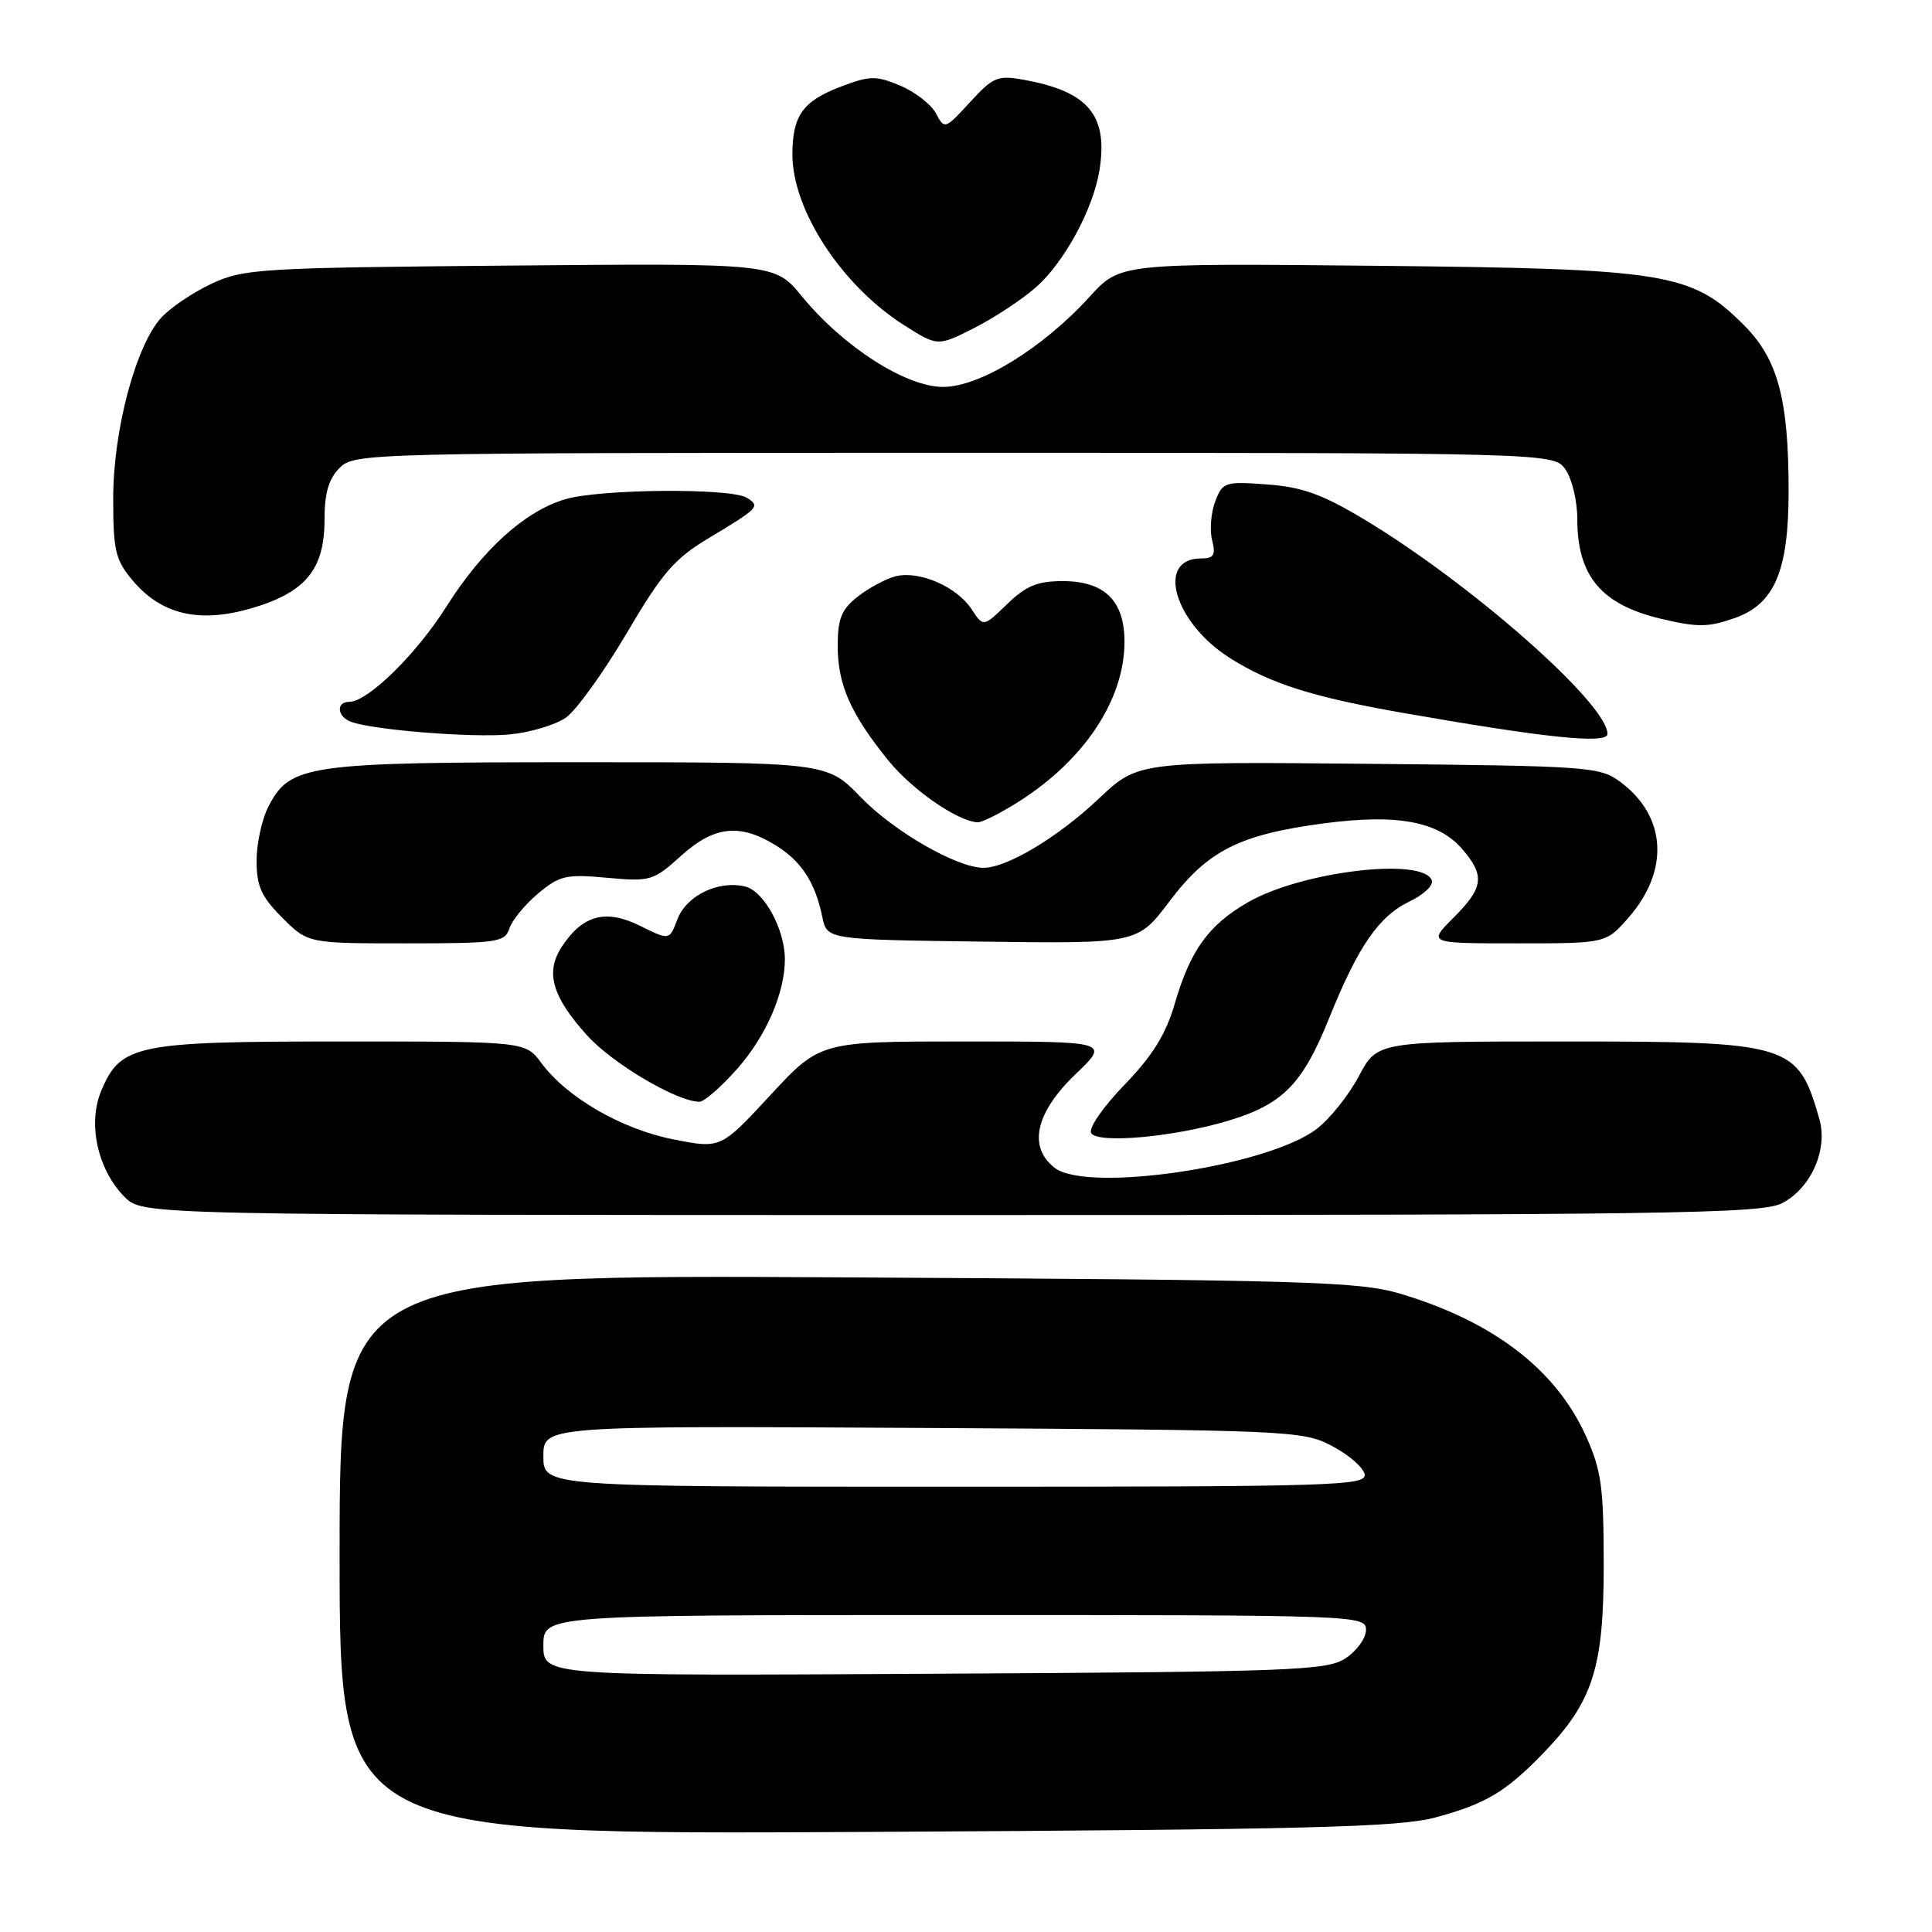 <?xml version="1.0" encoding="UTF-8" standalone="no"?>
<!DOCTYPE svg PUBLIC "-//W3C//DTD SVG 1.1//EN" "http://www.w3.org/Graphics/SVG/1.1/DTD/svg11.dtd" >
<svg xmlns="http://www.w3.org/2000/svg" xmlns:xlink="http://www.w3.org/1999/xlink" version="1.1" viewBox="0 0 256 256">
 <g >
 <path fill="currentColor"
d=" M 190.21 240.82 C 196.82 239.04 199.50 237.45 204.40 232.40 C 211.04 225.56 212.50 221.08 212.50 207.50 C 212.50 197.03 212.20 194.84 210.14 190.27 C 206.14 181.43 197.82 175.07 185.46 171.40 C 180.08 169.81 172.93 169.60 112.25 169.26 C 45.00 168.88 45.00 168.88 45.00 206.00 C 45.00 243.11 45.00 243.11 114.75 242.74 C 173.58 242.42 185.39 242.12 190.21 240.82 Z  M 236.13 159.43 C 239.97 157.45 242.24 152.32 241.07 148.26 C 238.21 138.28 237.29 138.00 207.30 138.00 C 182.50 138.00 182.50 138.00 180.06 142.59 C 178.72 145.12 176.20 148.27 174.47 149.59 C 167.97 154.55 144.10 158.10 139.76 154.75 C 136.18 151.99 137.20 147.43 142.52 142.33 C 147.04 138.00 147.04 138.00 127.85 138.00 C 108.67 138.00 108.67 138.00 102.08 145.11 C 95.50 152.22 95.50 152.22 89.21 150.97 C 82.35 149.61 75.11 145.42 71.73 140.85 C 69.62 138.00 69.62 138.00 45.26 138.00 C 17.92 138.00 15.98 138.40 13.39 144.60 C 11.59 148.92 12.96 155.05 16.52 158.61 C 18.91 161.00 18.91 161.00 126.00 161.00 C 221.26 161.00 233.43 160.83 236.13 159.43 Z  M 162.73 148.51 C 169.96 146.33 172.57 143.70 176.08 135.00 C 179.97 125.35 182.70 121.39 186.81 119.43 C 188.63 118.56 189.94 117.32 189.73 116.68 C 188.69 113.52 172.44 115.45 165.32 119.58 C 160.12 122.59 157.72 125.93 155.66 133.00 C 154.48 137.05 152.72 139.89 148.98 143.76 C 146.12 146.72 144.20 149.52 144.59 150.15 C 145.47 151.57 155.57 150.66 162.73 148.51 Z  M 97.74 141.56 C 101.53 137.25 104.00 131.55 104.00 127.10 C 104.00 123.17 101.25 118.10 98.78 117.48 C 95.23 116.59 90.96 118.65 89.76 121.81 C 88.71 124.61 88.71 124.61 84.80 122.67 C 80.25 120.42 77.20 121.24 74.44 125.45 C 72.23 128.82 73.14 132.04 77.78 137.18 C 81.13 140.91 89.69 145.97 92.67 145.99 C 93.31 146.00 95.59 144.00 97.74 141.56 Z  M 67.49 123.04 C 67.83 121.97 69.53 119.89 71.27 118.42 C 74.15 116.01 74.99 115.81 80.43 116.31 C 86.18 116.83 86.58 116.71 90.22 113.42 C 94.59 109.47 97.97 109.07 102.69 111.95 C 106.17 114.08 108.01 116.88 108.96 121.50 C 109.58 124.50 109.58 124.50 130.16 124.77 C 150.73 125.04 150.73 125.04 154.98 119.41 C 160.05 112.69 164.26 110.57 175.50 109.09 C 185.14 107.82 190.59 108.84 193.75 112.50 C 196.79 116.03 196.59 117.61 192.60 121.60 C 189.20 125.00 189.20 125.00 201.00 125.00 C 212.79 125.00 212.79 125.00 215.76 121.62 C 221.26 115.35 220.83 108.15 214.68 103.59 C 211.98 101.59 210.49 101.49 181.32 101.21 C 150.78 100.92 150.78 100.92 145.57 105.85 C 140.16 110.96 133.40 115.01 130.29 114.99 C 126.77 114.97 118.42 110.16 114.04 105.62 C 109.58 101.00 109.58 101.00 76.76 101.00 C 40.59 101.00 38.44 101.31 35.57 106.87 C 34.70 108.54 34.00 111.77 34.00 114.05 C 34.00 117.44 34.63 118.83 37.40 121.60 C 40.80 125.00 40.80 125.00 53.83 125.00 C 65.89 125.00 66.91 124.85 67.49 123.04 Z  M 135.05 106.18 C 143.73 100.66 149.00 92.67 149.00 85.03 C 149.00 79.59 146.36 77.00 140.80 77.00 C 137.47 77.00 135.94 77.63 133.45 80.05 C 130.30 83.10 130.30 83.10 128.73 80.71 C 126.77 77.73 121.81 75.58 118.68 76.36 C 117.39 76.69 115.13 77.90 113.66 79.05 C 111.49 80.76 111.00 81.96 111.00 85.62 C 111.00 90.71 112.73 94.63 117.71 100.77 C 120.85 104.65 126.92 108.85 129.55 108.96 C 130.13 108.98 132.61 107.73 135.05 106.18 Z  M 75.00 95.08 C 76.38 94.10 79.99 89.07 83.04 83.90 C 87.74 75.91 89.37 74.02 93.90 71.31 C 100.56 67.31 100.77 67.10 98.97 65.96 C 96.87 64.64 79.47 64.78 74.86 66.16 C 69.52 67.76 63.92 72.83 59.15 80.38 C 55.17 86.69 48.73 93.00 46.27 93.00 C 44.51 93.00 44.67 94.94 46.48 95.63 C 49.33 96.72 62.53 97.78 67.50 97.32 C 70.25 97.06 73.62 96.05 75.00 95.08 Z  M 213.00 97.25 C 212.98 93.22 194.84 77.25 180.61 68.73 C 175.17 65.48 172.49 64.52 167.88 64.19 C 162.30 63.78 162.00 63.88 161.02 66.45 C 160.46 67.93 160.27 70.23 160.61 71.57 C 161.11 73.56 160.84 74.00 159.14 74.00 C 153.11 74.00 155.57 82.50 162.95 87.18 C 168.31 90.58 173.87 92.35 185.78 94.44 C 204.79 97.78 213.00 98.63 213.00 97.25 Z  M 229.82 81.91 C 235.13 80.06 237.00 75.68 237.00 65.07 C 237.00 52.87 235.57 47.57 231.07 43.07 C 224.13 36.13 220.91 35.61 182.46 35.22 C 148.41 34.88 148.41 34.88 144.38 39.32 C 138.17 46.14 129.83 51.27 124.96 51.27 C 120.04 51.27 111.72 45.94 106.26 39.27 C 102.66 34.88 102.66 34.88 67.58 35.19 C 34.30 35.48 32.27 35.61 28.00 37.61 C 25.52 38.78 22.53 40.80 21.35 42.11 C 17.97 45.85 15.00 57.05 15.00 66.03 C 15.00 72.97 15.29 74.19 17.57 76.91 C 21.39 81.44 26.37 82.61 33.29 80.61 C 40.48 78.51 43.00 75.47 43.00 68.87 C 43.00 65.33 43.55 63.45 45.00 62.00 C 46.97 60.03 48.33 60.00 126.44 60.00 C 205.89 60.00 205.89 60.00 207.44 62.22 C 208.30 63.44 209.00 66.39 209.00 68.77 C 209.00 76.34 212.18 80.12 220.12 82.00 C 224.98 83.14 226.32 83.13 229.82 81.91 Z  M 137.24 38.09 C 141.00 34.80 144.85 27.72 145.68 22.58 C 146.86 15.29 144.23 12.12 135.69 10.58 C 132.19 9.94 131.60 10.19 128.53 13.54 C 125.21 17.16 125.16 17.17 124.01 15.01 C 123.36 13.81 121.23 12.16 119.27 11.34 C 116.05 10.00 115.26 10.01 111.34 11.51 C 106.37 13.41 105.00 15.34 105.00 20.47 C 105.00 27.86 111.54 37.85 119.80 43.09 C 124.25 45.91 124.25 45.91 129.09 43.46 C 131.75 42.11 135.42 39.69 137.24 38.09 Z  M 72.00 218.03 C 72.00 214.00 72.00 214.00 126.50 214.00 C 180.12 214.00 181.00 214.03 181.00 215.98 C 181.00 217.06 179.78 218.75 178.30 219.73 C 175.81 221.36 171.41 221.52 123.80 221.78 C 72.00 222.07 72.00 222.07 72.00 218.03 Z  M 72.00 192.96 C 72.00 188.93 72.00 188.93 122.25 189.21 C 171.05 189.49 172.62 189.56 176.50 191.60 C 178.70 192.75 180.65 194.44 180.82 195.35 C 181.12 196.87 176.79 197.00 126.57 197.00 C 72.00 197.00 72.00 197.00 72.00 192.96 Z "/>
</g>
</svg>